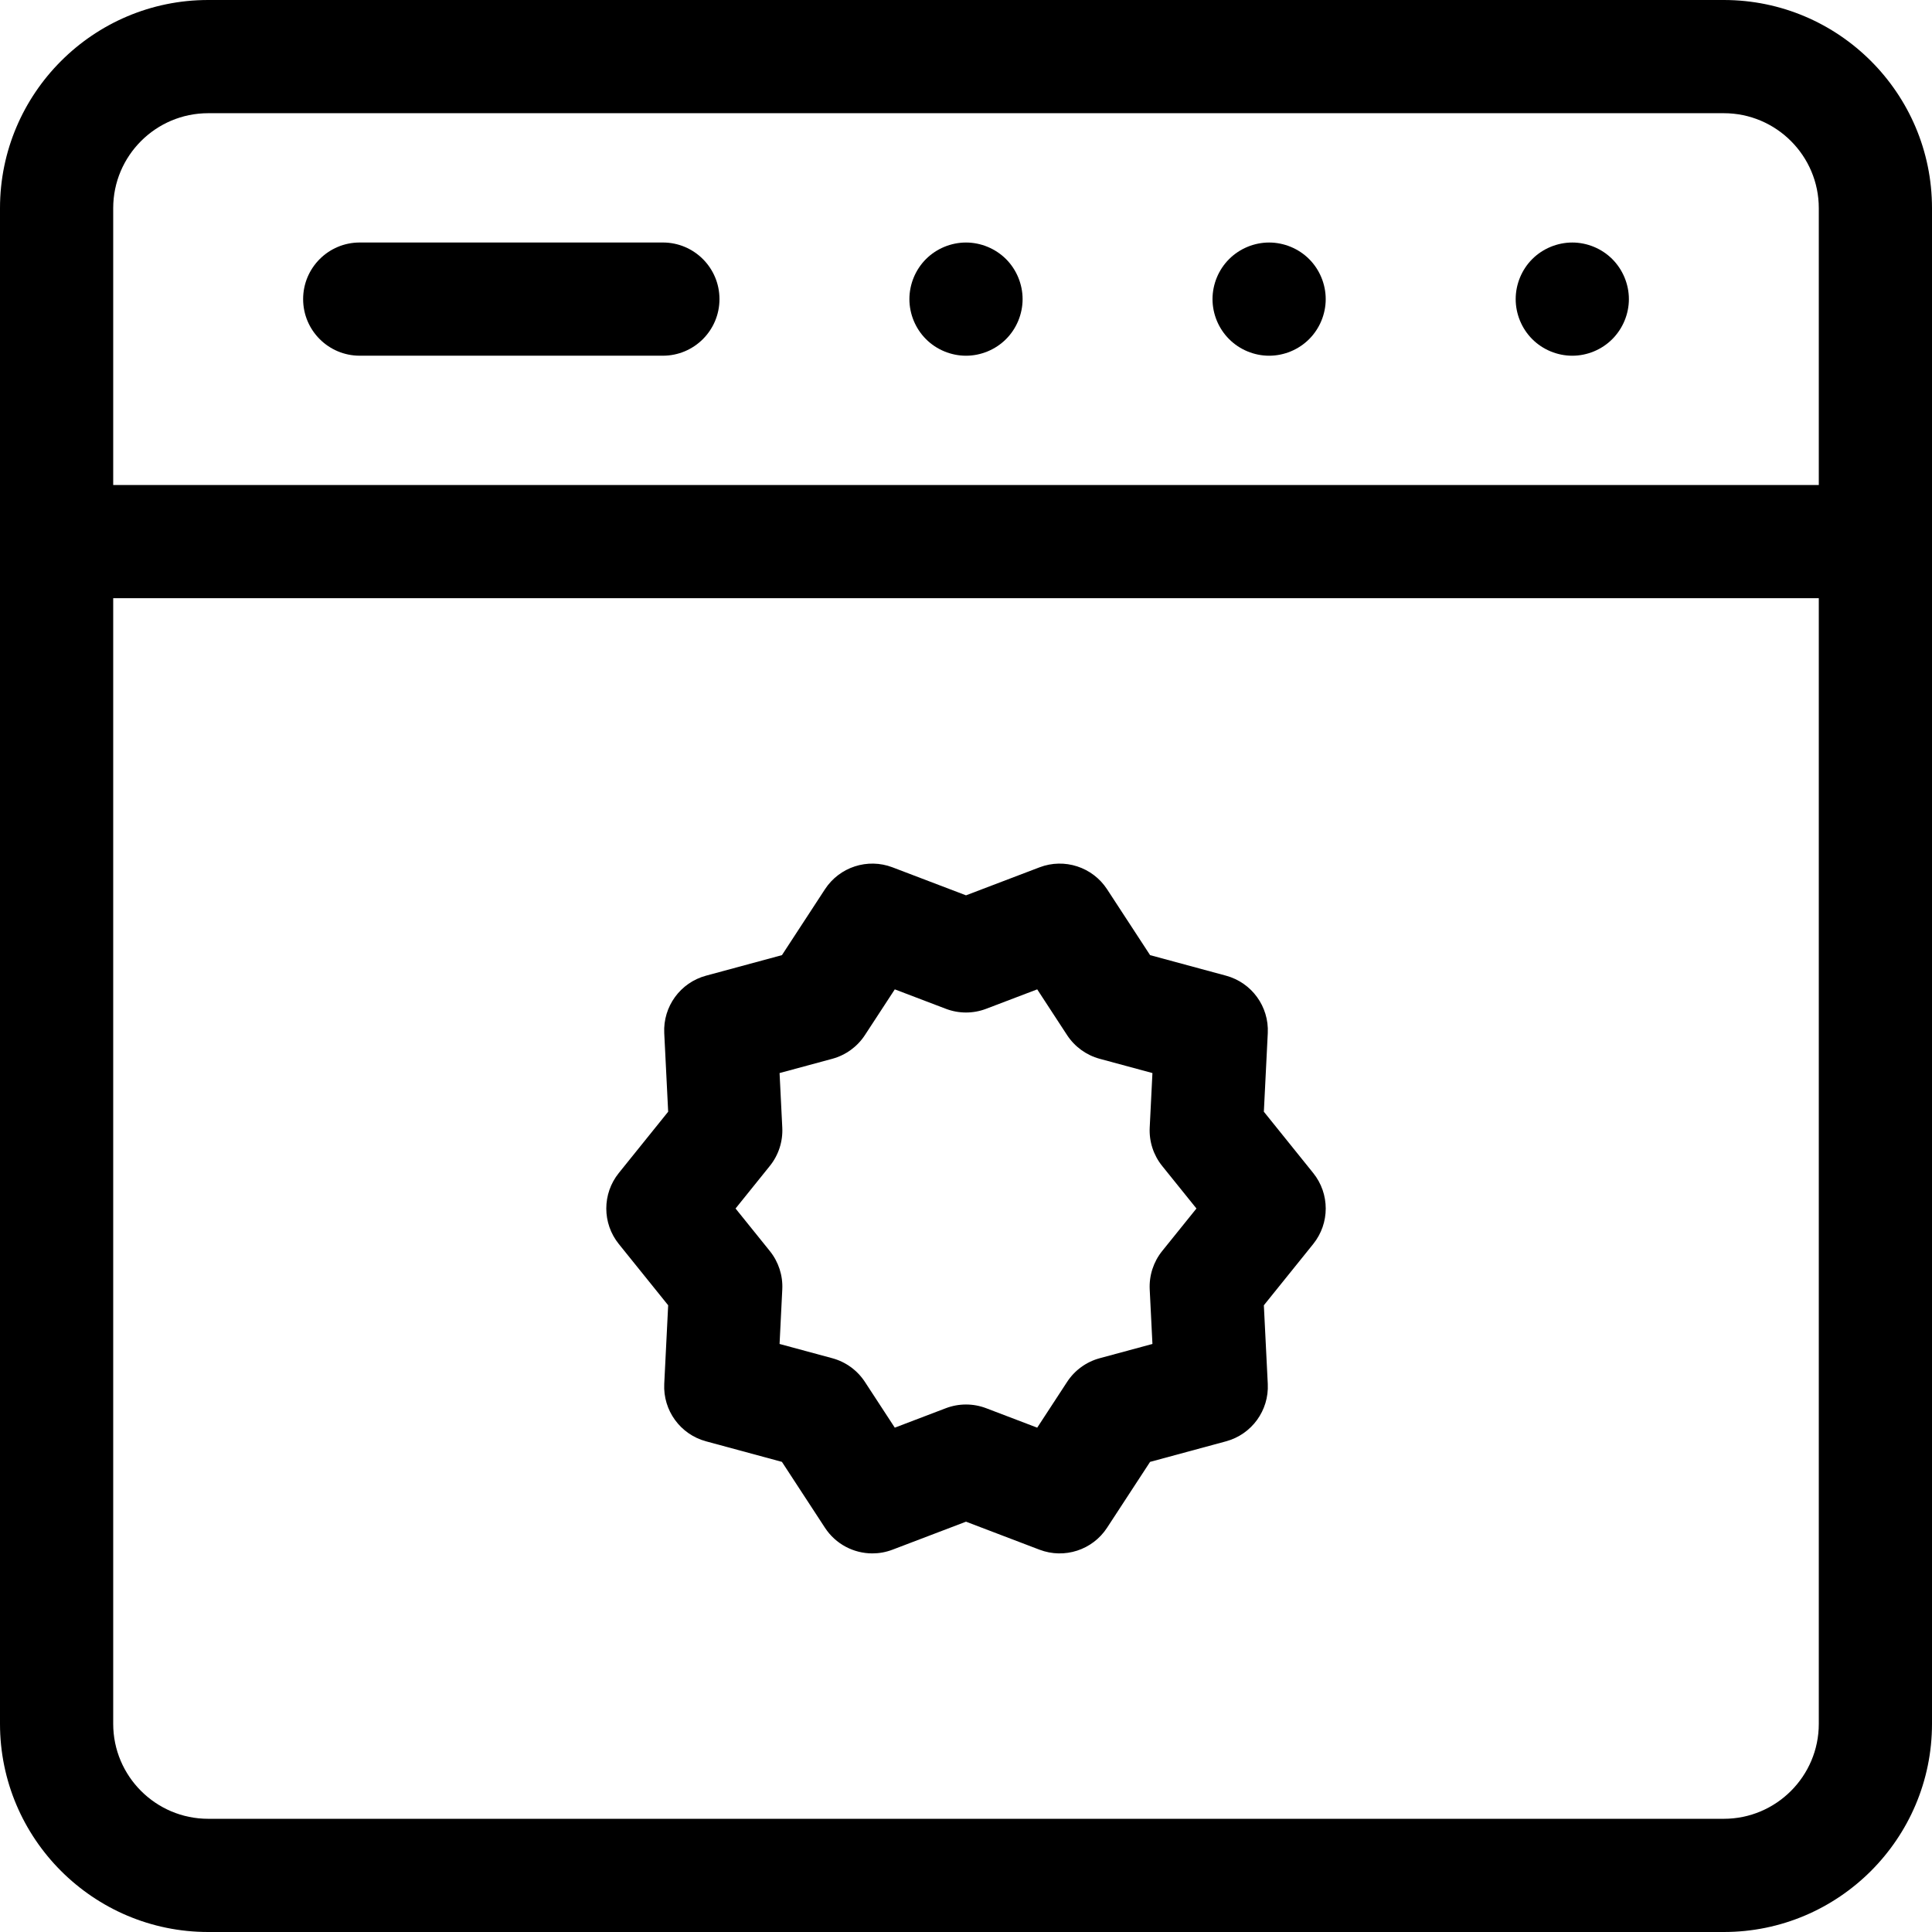 <svg height="512pt" viewBox="0 0 512 512" width="512pt" xmlns="http://www.w3.org/2000/svg"><path d="m456.832 0h-401.664c-30.422 0-55.168 24.746-55.168 55.164v401.668c0 30.422 24.746 55.168 55.168 55.168h401.664c30.422 0 55.168-24.746 55.168-55.168v-401.668c0-30.418-24.746-55.164-55.168-55.164zm-401.664 30h401.664c13.879 0 25.168 11.289 25.168 25.164v73.367h-452v-73.367c0-13.875 11.289-25.164 25.168-25.164zm401.664 452h-401.664c-13.879 0-25.168-11.289-25.168-25.168v-298.301h452v298.301c0 13.879-11.289 25.168-25.168 25.168zm0 0"/><path d="m416.672 94.27c3.949 0 7.809-1.598 10.598-4.398 2.789-2.789 4.402-6.648 4.402-10.602 0-3.949-1.613-7.82-4.402-10.609-2.789-2.789-6.648-4.391-10.598-4.391-3.953 0-7.82 1.602-10.613 4.391-2.789 2.789-4.387 6.66-4.387 10.609s1.598 7.812 4.387 10.602c2.793 2.801 6.66 4.398 10.613 4.398zm0 0"/><path d="m336.328 94.27c3.953 0 7.82-1.598 10.609-4.398 2.793-2.789 4.391-6.648 4.391-10.602 0-3.949-1.598-7.82-4.391-10.609-2.789-2.789-6.656-4.391-10.609-4.391-3.949 0-7.809 1.602-10.598 4.391-2.801 2.789-4.402 6.66-4.402 10.609s1.602 7.812 4.402 10.602c2.789 2.801 6.648 4.398 10.598 4.398zm0 0"/><path d="m256 94.27c3.949 0 7.809-1.598 10.609-4.398 2.789-2.789 4.391-6.648 4.391-10.602 0-3.949-1.602-7.82-4.391-10.609-2.801-2.789-6.66-4.391-10.609-4.391s-7.82 1.602-10.609 4.391c-2.789 2.789-4.391 6.66-4.391 10.609 0 3.953 1.602 7.812 4.391 10.602 2.789 2.801 6.66 4.398 10.609 4.398zm0 0"/><path d="m95.332 94.266h80.336c8.281 0 15-6.715 15-15 0-8.281-6.719-15-15-15h-80.336c-8.281 0-15 6.719-15 15 0 8.285 6.719 15 15 15zm0 0"/><path d="m334.934 294.617 1.039-20.82c.352-7.047-4.254-13.387-11.062-15.23l-20.125-5.445-11.398-17.457c-3.855-5.906-11.309-8.328-17.898-5.816l-19.488 7.422-19.484-7.422c-6.59-2.512-14.043-.09-17.898 5.816l-11.398 17.457-20.125 5.445c-6.812 1.844-11.418 8.184-11.066 15.227l1.039 20.824-13.078 16.238c-4.426 5.492-4.426 13.328 0 18.82l13.078 16.234-1.039 20.824c-.352 7.047 4.254 13.383 11.062 15.227l20.125 5.449 11.402 17.457c2.836 4.344 7.613 6.801 12.562 6.801 1.781 0 3.59-.32 5.336-.984l19.484-7.422 19.484 7.426c6.59 2.508 14.043.09 17.898-5.82l11.398-17.453 20.129-5.449c6.809-1.844 11.414-8.18 11.062-15.227l-1.039-20.824 13.078-16.234c4.426-5.492 4.426-13.328 0-18.82zm-26.949 36.922c-2.309 2.867-3.48 6.484-3.301 10.16l.723 14.465-13.977 3.781c-3.555.961-6.629 3.195-8.641 6.281l-7.918 12.121-13.531-5.156c-3.438-1.309-7.238-1.309-10.68 0l-13.531 5.156-7.918-12.125c-2.016-3.082-5.09-5.316-8.645-6.277l-13.973-3.781.719-14.465c.184-3.676-.988-7.293-3.301-10.16l-9.082-11.273 9.082-11.277c2.309-2.863 3.484-6.48 3.301-10.156l-.719-14.461 13.977-3.781c3.551-.965 6.629-3.199 8.641-6.281l7.918-12.121 13.531 5.152c3.438 1.312 7.238 1.312 10.68 0l13.531-5.152 7.914 12.121c2.016 3.082 5.09 5.316 8.645 6.281l13.977 3.781-.723 14.461c-.18 3.676.992 7.293 3.301 10.156l9.086 11.277zm0 0"/></svg>